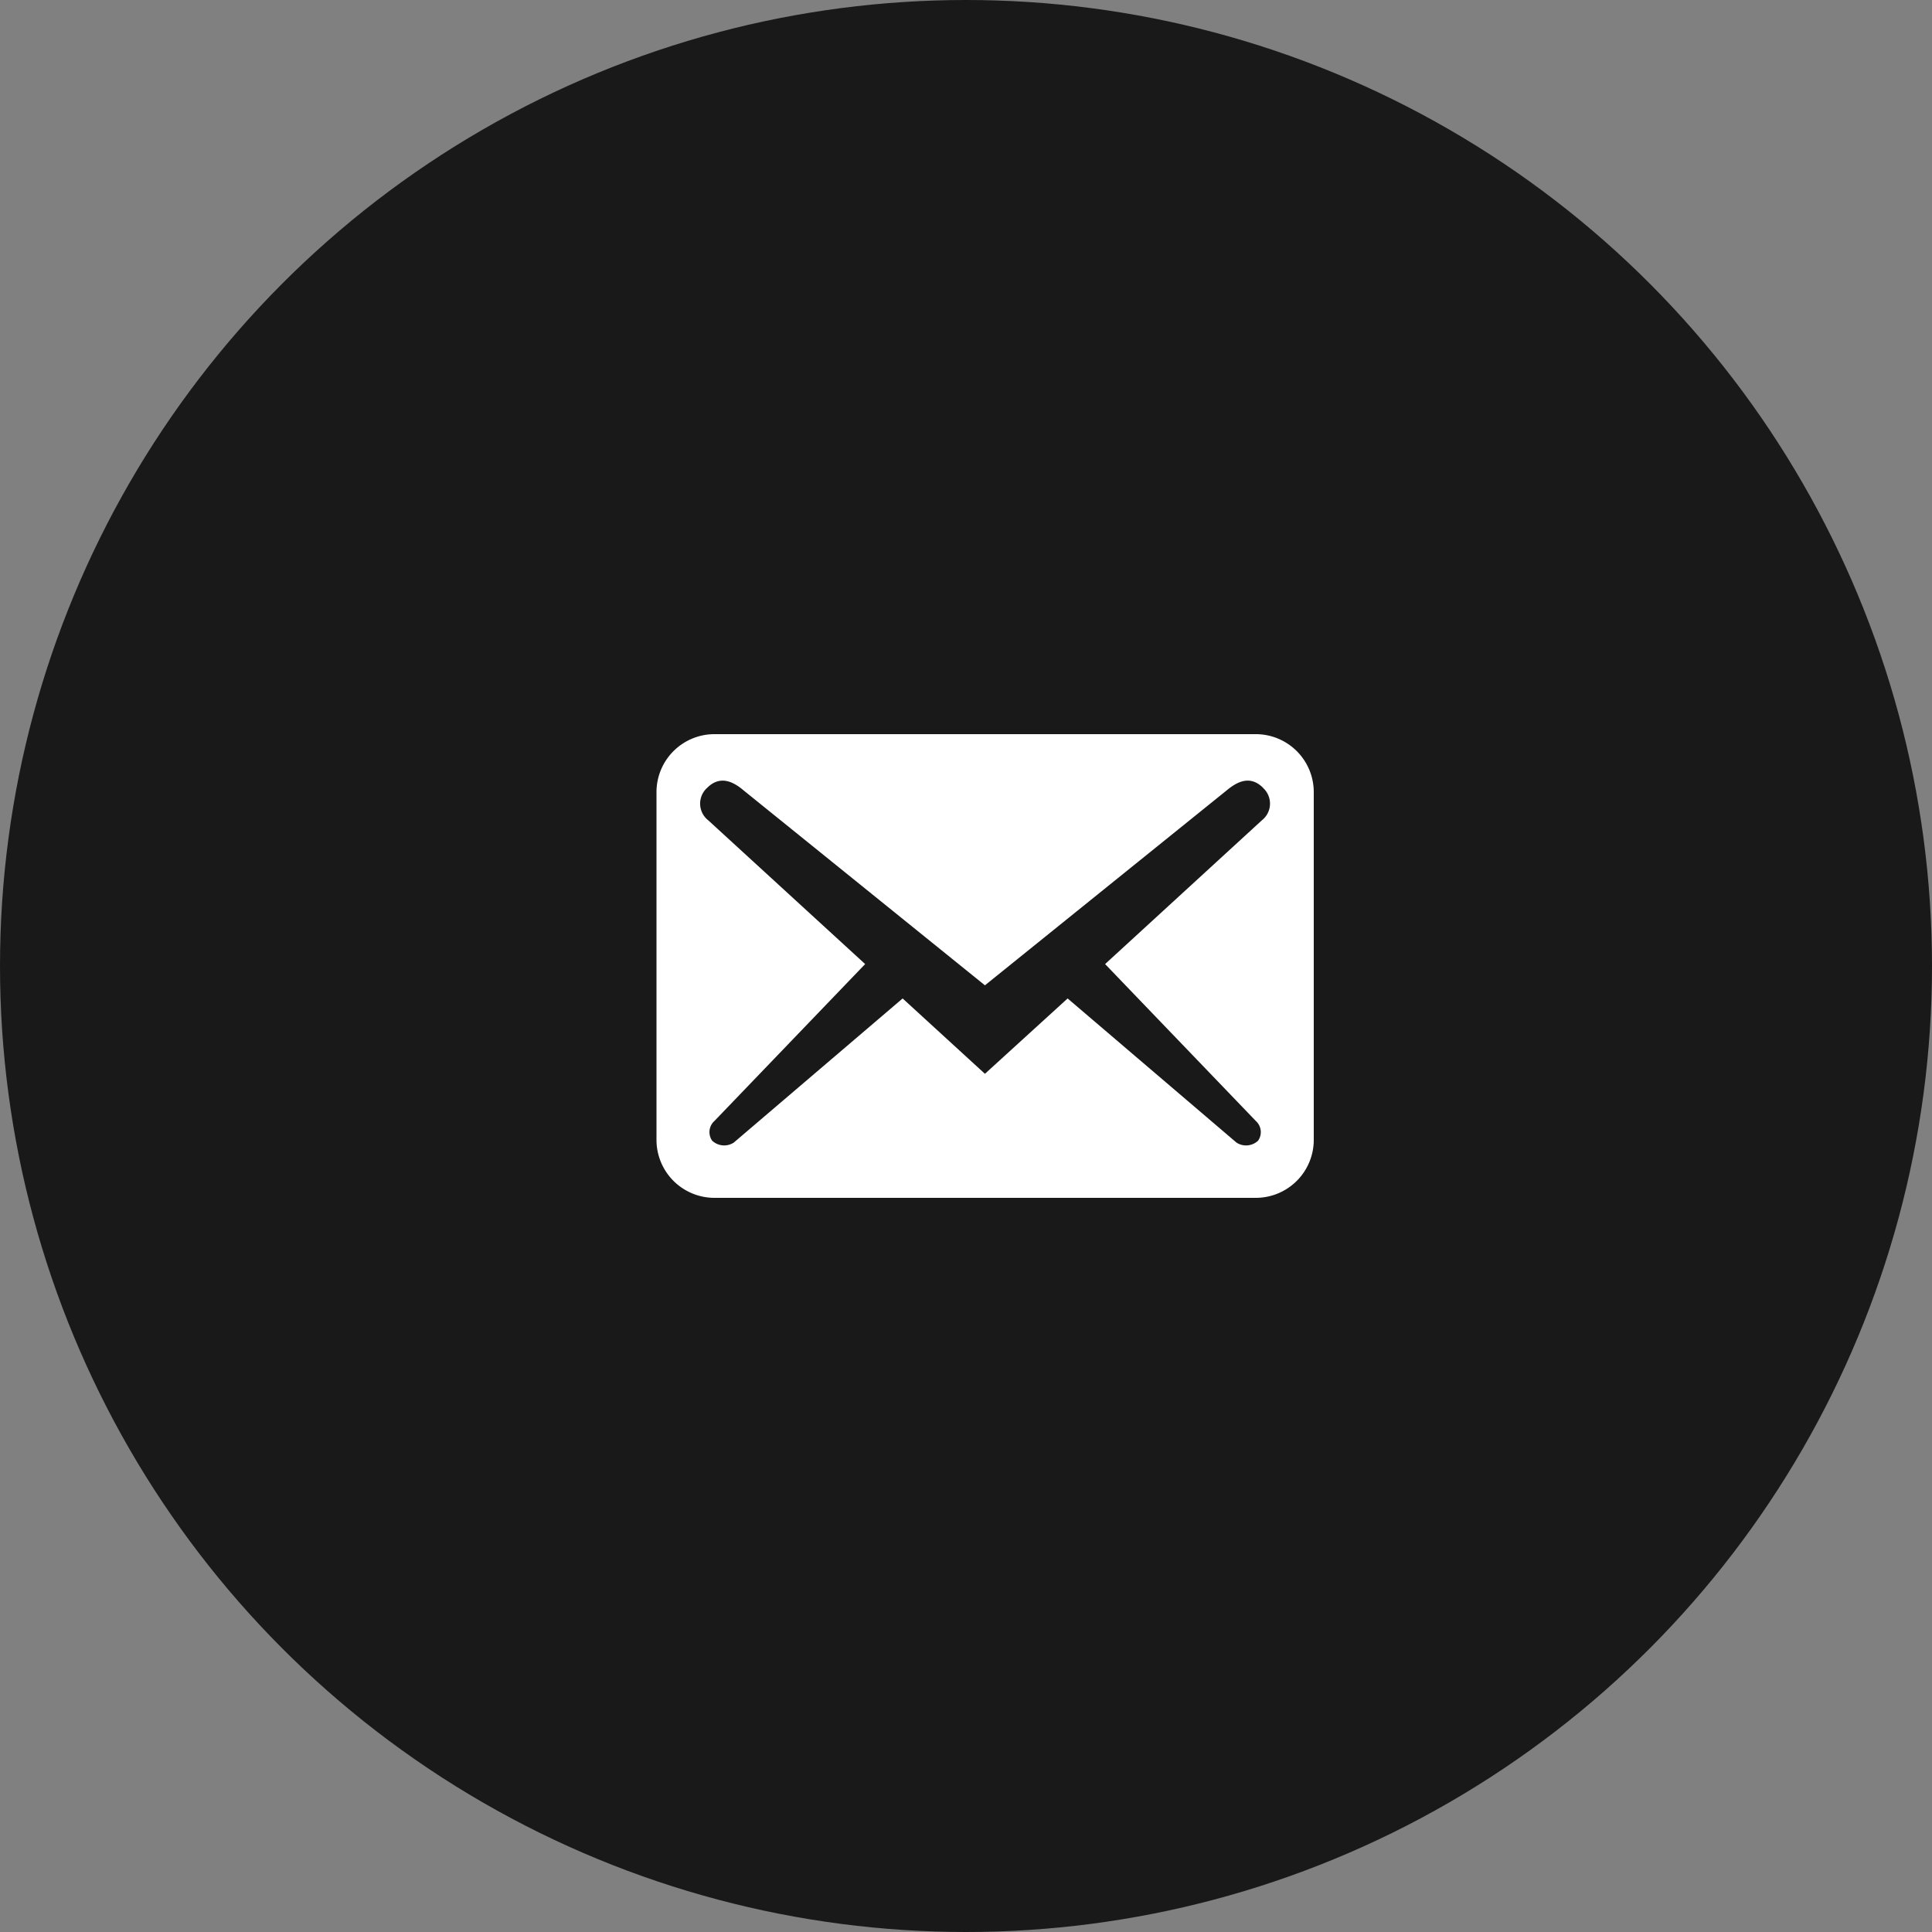 <svg xmlns="http://www.w3.org/2000/svg" width="60" height="60" viewBox="0 0 60 60">
  <rect x="0" y="0" width="60" height="60" fill="#808080" stroke="none"/>
  <g id="Icon" transform="translate(-1263 -588)">
    <circle id="Ellipse_10" data-name="Ellipse 10" cx="30" cy="30" r="30" transform="translate(1263 588)" fill="#191919"/>
    <g id="dashicons:email-alt" transform="translate(1281 606)">
      <rect id="dashicons:email-alt-2" data-name="dashicons:email-alt" width="24" height="24" fill="none"/>
      <path id="Vector" d="M18.612,14.4H1.8A1.8,1.8,0,0,1,0,12.6V1.8A1.8,1.8,0,0,1,1.8,0H18.612a1.8,1.8,0,0,1,1.8,1.8V12.6A1.8,1.8,0,0,1,18.612,14.4ZM18.84,1.668c-.4-.4-.8-.2-1.14.084L10.2,7.8,2.712,1.752c-.336-.288-.744-.48-1.14-.084a.659.659,0,0,0,.036,1.008L6.48,7.14,1.8,12.012a.465.465,0,0,0-.072.612.546.546,0,0,0,.672.06L7.644,8.208l2.556,2.34,2.568-2.34,5.244,4.476a.546.546,0,0,0,.672-.06.465.465,0,0,0-.072-.612L13.932,7.14,18.8,2.676a.659.659,0,0,0,.036-1.008Z" transform="translate(2.388 4.8)" fill="#fff"/>
    </g>
  </g>
</svg>
